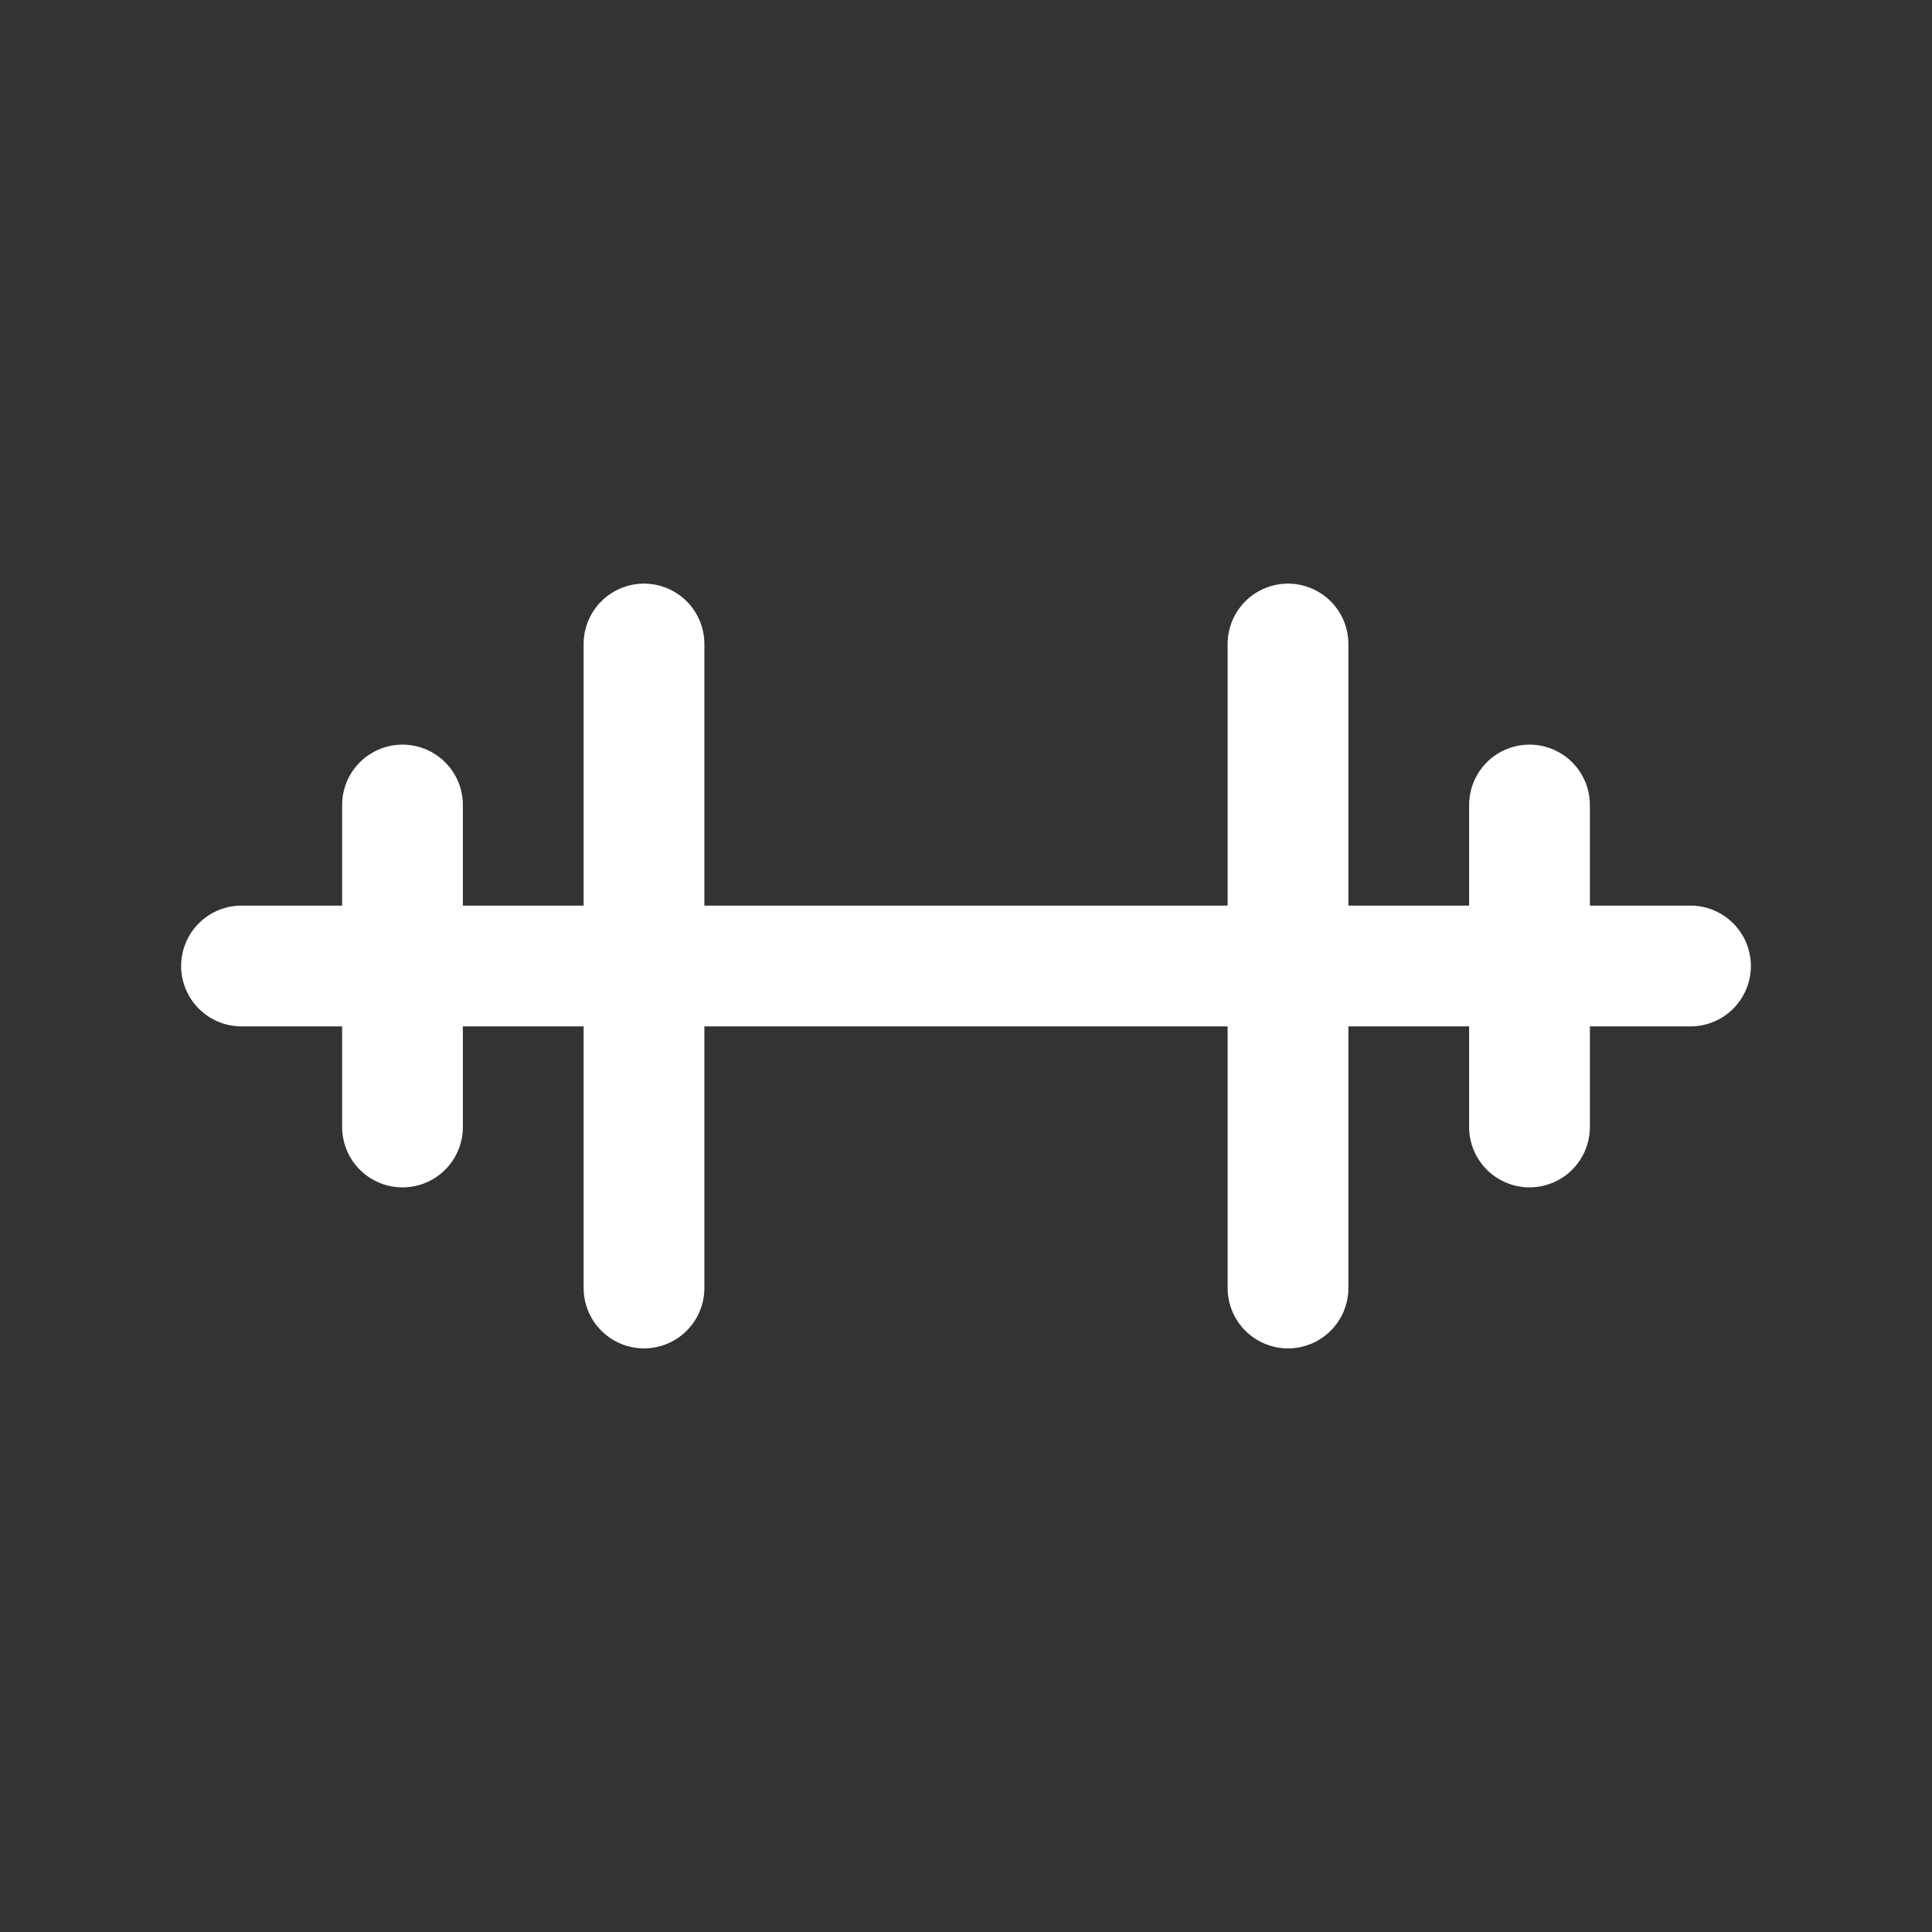 <!DOCTYPE svg PUBLIC "-//W3C//DTD SVG 1.1//EN" "http://www.w3.org/Graphics/SVG/1.1/DTD/svg11.dtd">
<!-- Uploaded to: SVG Repo, www.svgrepo.com, Transformed by: SVG Repo Mixer Tools -->
<svg width="800px" height="800px" viewBox="0 0 24 24" xmlns="http://www.w3.org/2000/svg" fill="#000000">
<rect x="0" y="0" width="24" height="24" fill="#333333" stroke="none"/>
<g id="SVGRepo_bgCarrier" stroke-width="0"/>
<g id="SVGRepo_tracerCarrier" stroke-linecap="round" stroke-linejoin="round"/>
<g id="SVGRepo_iconCarrier"> <defs> <style>.cls-1{fill:none;stroke:#FFFFFF;stroke-linecap:round;stroke-linejoin:round;stroke-width:1.5px;}</style> </defs> <g id="ic-sport-dumbbell"> <line class="cls-1" x1="3" y1="12" x2="21" y2="12"/> <line class="cls-1" x1="5" y1="10" x2="5" y2="14"/> <line class="cls-1" x1="8" y1="8" x2="8" y2="16"/> <line class="cls-1" x1="16" y1="8" x2="16" y2="16"/> <line class="cls-1" x1="19" y1="10" x2="19" y2="14"/> </g> </g>
</svg>
